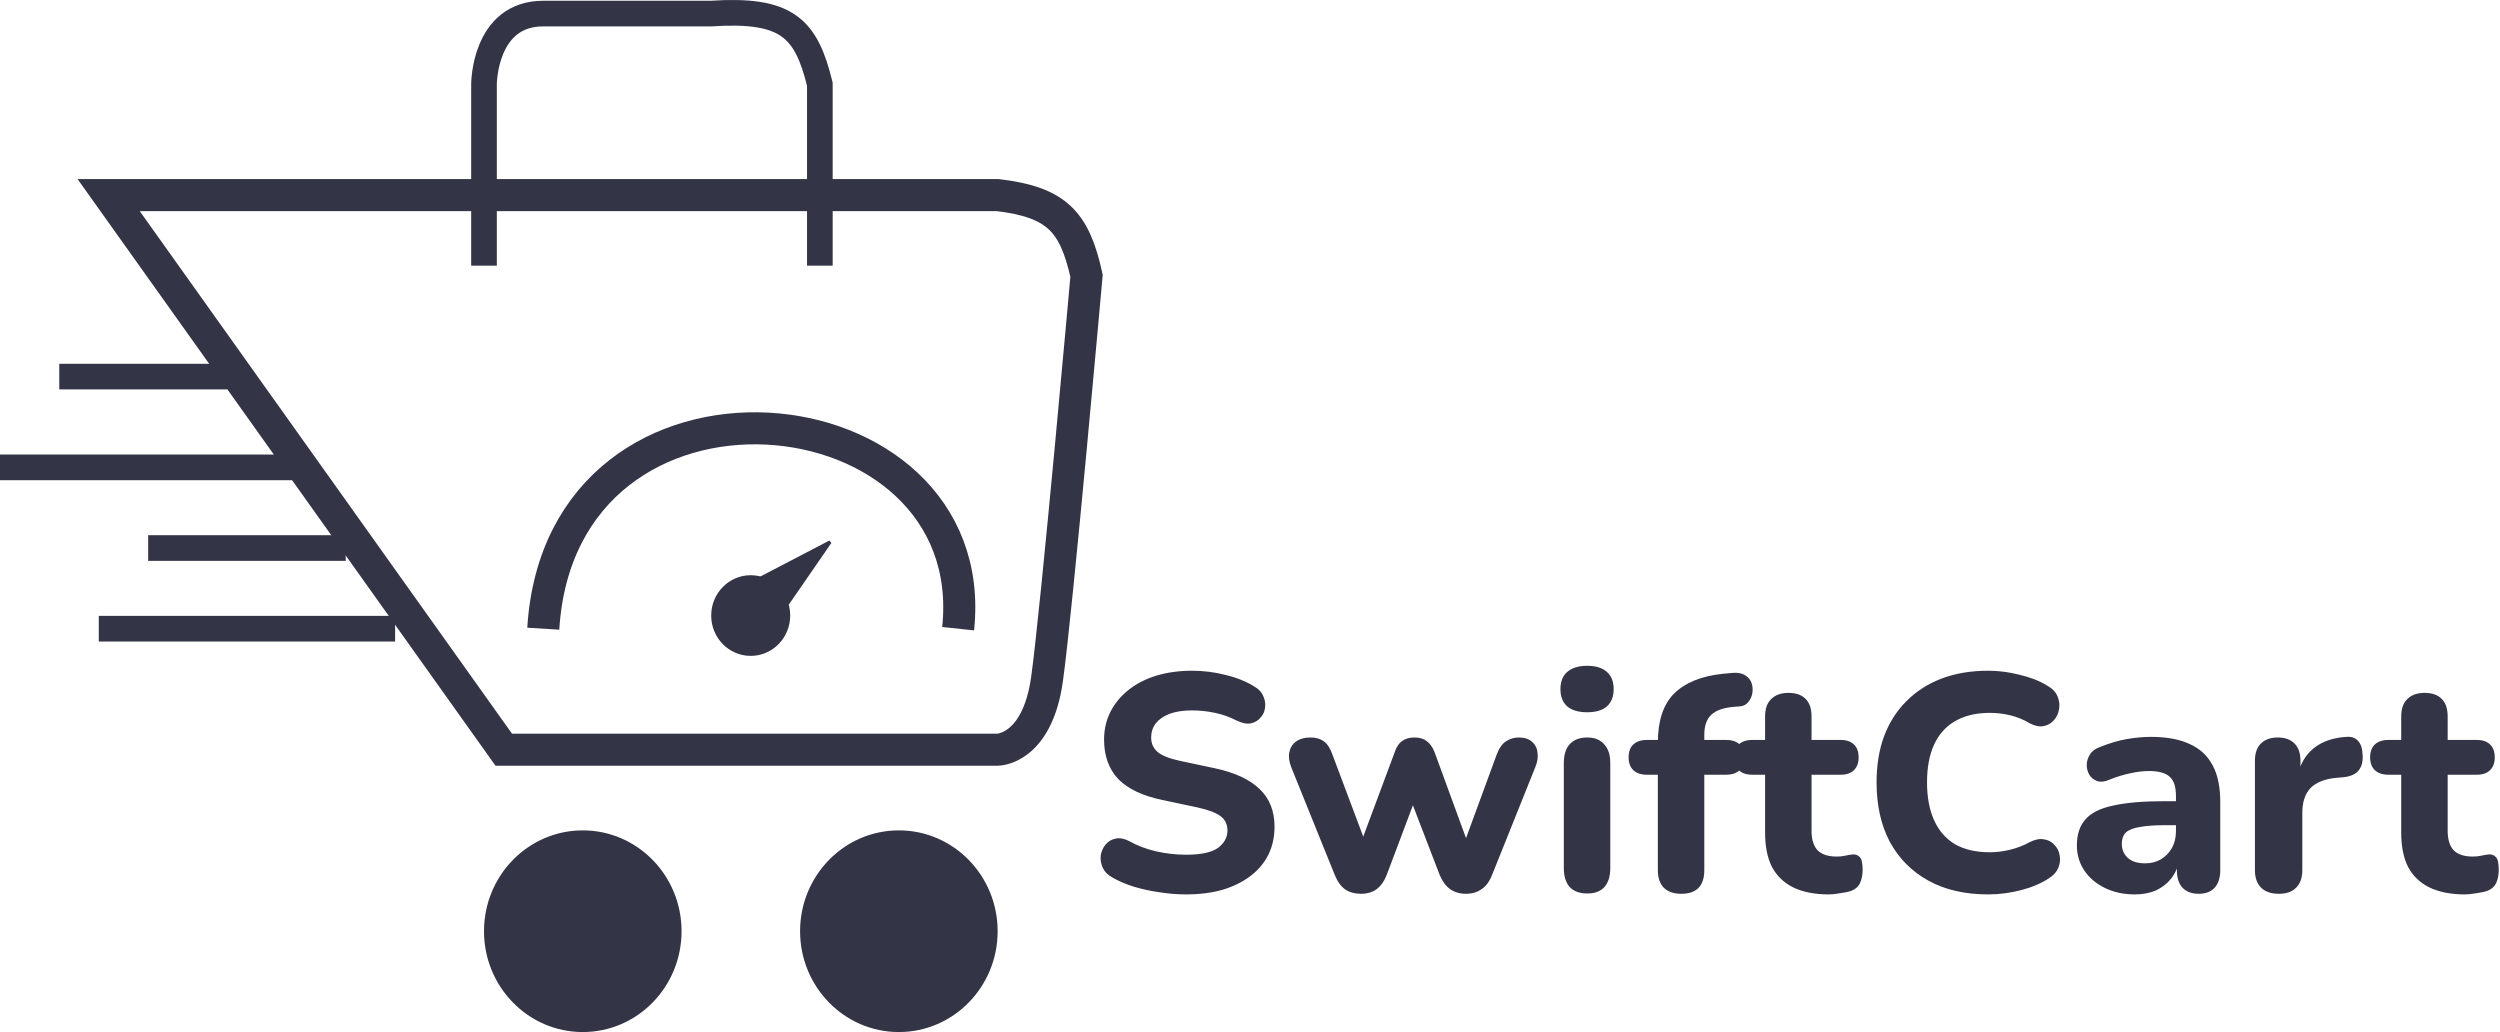 <svg width="780" height="322" viewBox="0 0 780 322" fill="none" xmlns="http://www.w3.org/2000/svg">
<path d="M157.173 233.906L33.9 60.865H311.264C329.673 63.078 335.247 69.091 339 86.035C339 86.035 329.755 189.859 326.673 211.883C323.591 233.906 311.264 233.906 311.264 233.906H157.173Z" stroke="#333446" stroke-width="10"/>
<path d="M255.791 82.889V26.257C251.48 8.72 245.549 2.683 221.891 4.234C221.891 4.234 187.991 4.234 169.5 4.234C151.009 4.234 151.009 26.257 151.009 26.257V82.889M70.882 117.497H18.491M95.536 145.813H0M107.864 170.982H46.227M123.273 196.152H30.818" stroke="#333446" stroke-width="8"/>
<path d="M181.827 259.576C198.562 259.576 212.146 273.428 212.146 290.538C212.146 307.647 198.562 321.5 181.827 321.5C165.093 321.5 151.509 307.648 151.509 290.538C151.509 273.428 165.093 259.576 181.827 259.576Z" fill="#333446" stroke="#333446"/>
<path d="M234.218 179.966C240.74 179.966 246.045 185.367 246.045 192.051C246.045 198.735 240.74 204.136 234.218 204.136C227.696 204.136 222.391 198.735 222.391 192.051C222.391 185.367 227.696 179.966 234.218 179.966Z" fill="#333446" stroke="#333446"/>
<path d="M241.304 194.721L231.639 183.347L258.987 169.094L241.304 194.721Z" fill="#333446" stroke="#333446"/>
<path d="M280.446 259.576C297.18 259.576 310.764 273.428 310.764 290.538C310.764 307.647 297.18 321.5 280.446 321.5C263.711 321.5 250.127 307.648 250.127 290.538C250.127 273.428 263.711 259.576 280.446 259.576Z" fill="#333446" stroke="#333446"/>
<path d="M169.5 196.152C175.098 106.314 307.049 119.528 298.936 196.152" stroke="#333446" stroke-width="10"/>
<path d="M370.008 279.056C367.32 279.056 364.568 278.832 361.752 278.384C359 278 356.344 277.424 353.784 276.656C351.288 275.888 349.048 274.928 347.064 273.776C345.656 273.008 344.664 272.016 344.088 270.8C343.512 269.52 343.288 268.24 343.416 266.96C343.608 265.68 344.088 264.56 344.856 263.6C345.688 262.576 346.712 261.936 347.928 261.68C349.208 261.36 350.616 261.584 352.152 262.352C354.776 263.824 357.624 264.912 360.696 265.616C363.832 266.32 366.936 266.672 370.008 266.672C374.68 266.672 378.008 265.968 379.992 264.56C381.976 263.088 382.968 261.264 382.968 259.088C382.968 257.232 382.264 255.76 380.856 254.672C379.448 253.584 376.984 252.656 373.464 251.888L362.616 249.584C356.472 248.304 351.896 246.128 348.888 243.056C345.944 239.92 344.472 235.824 344.472 230.768C344.472 227.568 345.144 224.656 346.488 222.032C347.832 219.408 349.72 217.136 352.152 215.216C354.584 213.296 357.464 211.824 360.792 210.8C364.184 209.776 367.896 209.264 371.928 209.264C375.512 209.264 379.032 209.712 382.488 210.608C385.944 211.44 388.984 212.688 391.608 214.352C392.888 215.12 393.752 216.112 394.2 217.328C394.712 218.48 394.872 219.664 394.68 220.88C394.552 222.032 394.072 223.056 393.24 223.952C392.472 224.848 391.48 225.424 390.264 225.68C389.048 225.936 387.576 225.648 385.848 224.816C383.736 223.728 381.496 222.928 379.128 222.416C376.76 221.904 374.328 221.648 371.832 221.648C369.144 221.648 366.84 222 364.92 222.704C363.064 223.408 361.624 224.4 360.6 225.68C359.64 226.96 359.16 228.432 359.16 230.096C359.16 231.952 359.832 233.456 361.176 234.608C362.52 235.76 364.856 236.688 368.184 237.392L379.032 239.696C385.304 241.04 389.976 243.216 393.048 246.224C396.12 249.168 397.656 253.072 397.656 257.936C397.656 261.136 397.016 264.048 395.736 266.672C394.456 269.232 392.6 271.44 390.168 273.296C387.736 275.152 384.824 276.592 381.432 277.616C378.04 278.576 374.232 279.056 370.008 279.056ZM424.616 278.864C422.696 278.864 421.064 278.416 419.72 277.52C418.376 276.56 417.288 275.056 416.456 273.008L402.92 239.504C402.216 237.712 401.992 236.144 402.248 234.8C402.504 233.392 403.176 232.272 404.264 231.44C405.416 230.544 406.984 230.096 408.968 230.096C410.632 230.096 412.008 230.512 413.096 231.344C414.184 232.112 415.112 233.616 415.88 235.856L426.44 263.984H424.232L435.176 234.608C435.688 233.072 436.424 231.952 437.384 231.248C438.408 230.48 439.72 230.096 441.32 230.096C442.92 230.096 444.2 230.48 445.16 231.248C446.184 232.016 446.984 233.136 447.56 234.608L458.312 263.984H456.488L466.952 235.472C467.72 233.424 468.712 232.016 469.928 231.248C471.144 230.48 472.456 230.096 473.864 230.096C475.656 230.096 477.032 230.544 477.992 231.44C479.016 232.336 479.592 233.488 479.72 234.896C479.912 236.304 479.656 237.84 478.952 239.504L465.512 273.008C464.744 274.992 463.656 276.464 462.248 277.424C460.904 278.384 459.272 278.864 457.352 278.864C455.496 278.864 453.864 278.384 452.456 277.424C451.112 276.464 450.024 274.992 449.192 273.008L437.672 243.056H443.912L432.68 272.912C431.912 274.896 430.856 276.4 429.512 277.424C428.168 278.384 426.536 278.864 424.616 278.864ZM495.208 278.768C492.84 278.768 491.016 278.096 489.736 276.752C488.52 275.344 487.912 273.392 487.912 270.896V238.064C487.912 235.504 488.52 233.552 489.736 232.208C491.016 230.8 492.84 230.096 495.208 230.096C497.512 230.096 499.272 230.8 500.488 232.208C501.768 233.552 502.408 235.504 502.408 238.064V270.896C502.408 273.392 501.8 275.344 500.584 276.752C499.368 278.096 497.576 278.768 495.208 278.768ZM495.208 222.224C492.52 222.224 490.44 221.616 488.968 220.4C487.56 219.12 486.856 217.328 486.856 215.024C486.856 212.656 487.56 210.864 488.968 209.648C490.44 208.368 492.52 207.728 495.208 207.728C497.896 207.728 499.944 208.368 501.352 209.648C502.76 210.864 503.464 212.656 503.464 215.024C503.464 217.328 502.76 219.12 501.352 220.4C499.944 221.616 497.896 222.224 495.208 222.224ZM524.543 278.864C522.175 278.864 520.351 278.224 519.071 276.944C517.855 275.664 517.247 273.84 517.247 271.472V241.712H513.791C511.999 241.712 510.591 241.232 509.567 240.272C508.607 239.312 508.127 238 508.127 236.336C508.127 234.544 508.607 233.2 509.567 232.304C510.591 231.344 511.999 230.864 513.791 230.864H521.471L517.247 234.704V231.728C517.247 224.88 518.943 219.76 522.335 216.368C525.791 212.976 530.847 210.928 537.503 210.224L540.575 209.936C542.239 209.808 543.551 210.064 544.511 210.704C545.535 211.344 546.207 212.176 546.527 213.2C546.847 214.224 546.911 215.28 546.719 216.368C546.527 217.392 546.079 218.32 545.375 219.152C544.735 219.92 543.839 220.336 542.687 220.4L541.343 220.496C537.887 220.752 535.423 221.584 533.951 222.992C532.479 224.336 531.743 226.416 531.743 229.232V232.496L529.919 230.864H538.559C540.415 230.864 541.823 231.344 542.783 232.304C543.743 233.2 544.223 234.544 544.223 236.336C544.223 238 543.743 239.312 542.783 240.272C541.823 241.232 540.415 241.712 538.559 241.712H531.743V271.472C531.743 276.4 529.343 278.864 524.543 278.864ZM570.579 279.056C566.163 279.056 562.451 278.32 559.443 276.848C556.499 275.376 554.291 273.232 552.819 270.416C551.411 267.6 550.707 264.048 550.707 259.76V241.712H546.675C544.883 241.712 543.475 241.232 542.451 240.272C541.491 239.312 541.011 238 541.011 236.336C541.011 234.544 541.491 233.2 542.451 232.304C543.475 231.344 544.883 230.864 546.675 230.864H550.707V223.568C550.707 221.136 551.347 219.312 552.627 218.096C553.907 216.816 555.699 216.176 558.003 216.176C560.371 216.176 562.163 216.816 563.379 218.096C564.595 219.312 565.203 221.136 565.203 223.568V230.864H574.323C576.115 230.864 577.491 231.344 578.451 232.304C579.411 233.2 579.891 234.544 579.891 236.336C579.891 238 579.411 239.312 578.451 240.272C577.491 241.232 576.115 241.712 574.323 241.712H565.203V259.184C565.203 261.872 565.811 263.888 567.027 265.232C568.307 266.576 570.323 267.248 573.075 267.248C574.035 267.248 574.931 267.152 575.763 266.96C576.595 266.768 577.363 266.64 578.067 266.576C578.963 266.512 579.699 266.8 580.275 267.44C580.851 268.016 581.139 269.328 581.139 271.376C581.139 272.912 580.883 274.256 580.371 275.408C579.859 276.56 578.963 277.392 577.683 277.904C576.851 278.224 575.699 278.48 574.227 278.672C572.819 278.928 571.603 279.056 570.579 279.056ZM620.336 279.056C613.04 279.056 606.8 277.616 601.616 274.736C596.432 271.856 592.432 267.824 589.616 262.64C586.864 257.392 585.488 251.216 585.488 244.112C585.488 238.8 586.256 234.032 587.792 229.808C589.392 225.52 591.696 221.872 594.704 218.864C597.712 215.792 601.36 213.424 605.648 211.76C610 210.096 614.896 209.264 620.336 209.264C623.536 209.264 626.768 209.68 630.031 210.512C633.36 211.28 636.24 212.4 638.672 213.872C640.272 214.768 641.36 215.888 641.936 217.232C642.512 218.576 642.672 219.92 642.416 221.264C642.224 222.608 641.68 223.76 640.784 224.72C639.952 225.68 638.896 226.288 637.616 226.544C636.336 226.8 634.896 226.512 633.296 225.68C631.376 224.528 629.36 223.696 627.248 223.184C625.136 222.672 622.992 222.416 620.816 222.416C616.528 222.416 612.912 223.28 609.968 225.008C607.088 226.672 604.912 229.104 603.44 232.304C601.968 235.504 601.232 239.44 601.232 244.112C601.232 248.72 601.968 252.656 603.44 255.92C604.912 259.184 607.088 261.68 609.968 263.408C612.912 265.072 616.528 265.904 620.816 265.904C622.864 265.904 624.944 265.648 627.056 265.136C629.232 264.624 631.312 263.824 633.296 262.736C634.96 261.904 636.432 261.616 637.712 261.872C639.056 262.064 640.144 262.64 640.976 263.6C641.872 264.496 642.416 265.584 642.608 266.864C642.864 268.144 642.736 269.424 642.224 270.704C641.712 271.984 640.752 273.072 639.344 273.968C636.976 275.568 634.064 276.816 630.608 277.712C627.152 278.608 623.728 279.056 620.336 279.056ZM666.035 279.056C662.579 279.056 659.475 278.384 656.723 277.04C653.971 275.696 651.827 273.872 650.291 271.568C648.755 269.264 647.987 266.672 647.987 263.792C647.987 260.336 648.883 257.616 650.675 255.632C652.467 253.584 655.379 252.144 659.411 251.312C663.443 250.416 668.787 249.968 675.443 249.968H680.531V257.456H675.539C672.275 257.456 669.619 257.648 667.571 258.032C665.587 258.352 664.147 258.928 663.251 259.76C662.419 260.592 662.003 261.744 662.003 263.216C662.003 265.008 662.611 266.48 663.827 267.632C665.107 268.784 666.931 269.36 669.299 269.36C671.155 269.36 672.787 268.944 674.195 268.112C675.667 267.216 676.819 266.032 677.651 264.56C678.483 263.024 678.899 261.296 678.899 259.376V248.336C678.899 245.52 678.259 243.536 676.979 242.384C675.699 241.168 673.523 240.56 670.451 240.56C668.723 240.56 666.835 240.784 664.787 241.232C662.803 241.616 660.595 242.288 658.163 243.248C656.755 243.888 655.507 244.048 654.419 243.728C653.331 243.344 652.499 242.704 651.923 241.808C651.347 240.848 651.059 239.824 651.059 238.736C651.059 237.584 651.379 236.496 652.019 235.472C652.659 234.384 653.715 233.584 655.187 233.072C658.195 231.856 661.011 231.024 663.635 230.576C666.323 230.128 668.787 229.904 671.027 229.904C675.955 229.904 679.987 230.64 683.123 232.112C686.323 233.52 688.723 235.728 690.323 238.736C691.923 241.68 692.723 245.488 692.723 250.16V271.472C692.723 273.84 692.147 275.664 690.995 276.944C689.843 278.224 688.179 278.864 686.003 278.864C683.827 278.864 682.131 278.224 680.915 276.944C679.763 275.664 679.187 273.84 679.187 271.472V267.92L679.859 268.496C679.475 270.672 678.643 272.56 677.363 274.16C676.147 275.696 674.579 276.912 672.659 277.808C670.739 278.64 668.531 279.056 666.035 279.056ZM711.025 278.864C708.593 278.864 706.737 278.224 705.457 276.944C704.177 275.664 703.537 273.84 703.537 271.472V237.392C703.537 235.024 704.145 233.232 705.361 232.016C706.641 230.736 708.401 230.096 710.641 230.096C712.945 230.096 714.705 230.736 715.921 232.016C717.137 233.232 717.745 235.024 717.745 237.392V242.384H716.785C717.553 238.544 719.249 235.568 721.873 233.456C724.497 231.344 727.889 230.16 732.049 229.904C733.649 229.776 734.865 230.192 735.697 231.152C736.593 232.048 737.073 233.552 737.137 235.664C737.265 237.648 736.849 239.216 735.889 240.368C734.993 241.52 733.457 242.224 731.281 242.48L729.073 242.672C725.425 242.992 722.705 244.048 720.913 245.84C719.185 247.632 718.321 250.224 718.321 253.616V271.472C718.321 273.84 717.681 275.664 716.401 276.944C715.185 278.224 713.393 278.864 711.025 278.864ZM769.048 279.056C764.632 279.056 760.92 278.32 757.912 276.848C754.968 275.376 752.76 273.232 751.288 270.416C749.88 267.6 749.176 264.048 749.176 259.76V241.712H745.144C743.352 241.712 741.944 241.232 740.92 240.272C739.96 239.312 739.48 238 739.48 236.336C739.48 234.544 739.96 233.2 740.92 232.304C741.944 231.344 743.352 230.864 745.144 230.864H749.176V223.568C749.176 221.136 749.816 219.312 751.096 218.096C752.376 216.816 754.168 216.176 756.472 216.176C758.84 216.176 760.632 216.816 761.848 218.096C763.064 219.312 763.672 221.136 763.672 223.568V230.864H772.792C774.584 230.864 775.96 231.344 776.92 232.304C777.88 233.2 778.36 234.544 778.36 236.336C778.36 238 777.88 239.312 776.92 240.272C775.96 241.232 774.584 241.712 772.792 241.712H763.672V259.184C763.672 261.872 764.28 263.888 765.496 265.232C766.776 266.576 768.792 267.248 771.544 267.248C772.504 267.248 773.4 267.152 774.232 266.96C775.064 266.768 775.832 266.64 776.536 266.576C777.432 266.512 778.168 266.8 778.744 267.44C779.32 268.016 779.608 269.328 779.608 271.376C779.608 272.912 779.352 274.256 778.84 275.408C778.328 276.56 777.432 277.392 776.152 277.904C775.32 278.224 774.168 278.48 772.696 278.672C771.288 278.928 770.072 279.056 769.048 279.056Z" fill="#333446"/>
</svg>
